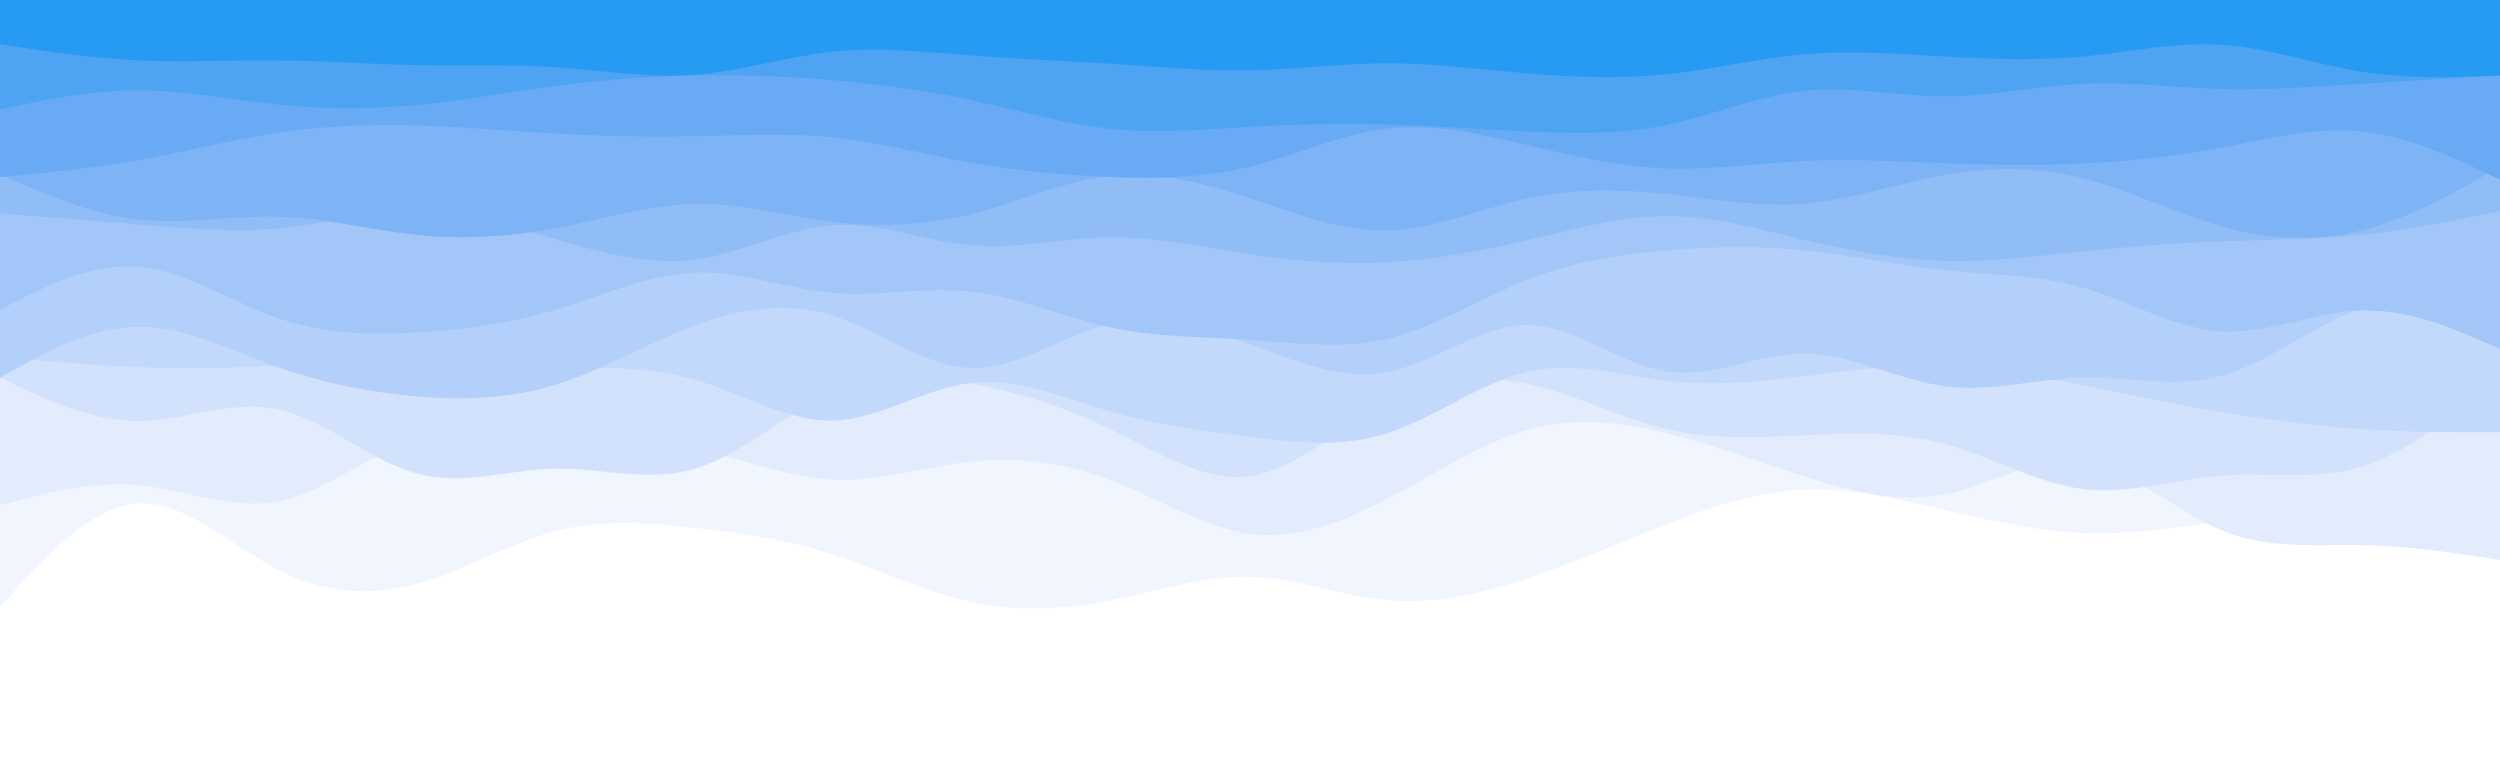 <svg id="visual" viewBox="0 0 960 300" width="960" height="300" xmlns="http://www.w3.org/2000/svg" xmlns:xlink="http://www.w3.org/1999/xlink" version="1.1"><rect x="0" y="0" width="960" height="300" fill="#FFFFFF"></rect><path d="M0 196L8.8 204C17.7 212 35.3 228 53.2 227.7C71 227.3 89 210.7 106.8 210.3C124.7 210 142.3 226 160 235.2C177.7 244.3 195.3 246.7 213.2 243.3C231 240 249 231 266.8 226.8C284.7 222.7 302.3 223.3 320 222.2C337.7 221 355.3 218 373.2 216.5C391 215 409 215 426.8 216.5C444.7 218 462.3 221 480 222.7C497.7 224.3 515.3 224.7 533.2 228.2C551 231.7 569 238.3 586.8 233.8C604.7 229.3 622.3 213.7 640 212.3C657.7 211 675.3 224 693.2 229.3C711 234.7 729 232.3 746.8 234.5C764.7 236.7 782.3 243.3 800 244C817.7 244.7 835.3 239.3 853.2 241C871 242.7 889 251.3 906.8 243.8C924.7 236.3 942.3 212.7 951.2 200.8L960 189L960 0L951.2 0C942.3 0 924.7 0 906.8 0C889 0 871 0 853.2 0C835.3 0 817.7 0 800 0C782.3 0 764.7 0 746.8 0C729 0 711 0 693.2 0C675.3 0 657.7 0 640 0C622.3 0 604.7 0 586.8 0C569 0 551 0 533.2 0C515.3 0 497.7 0 480 0C462.3 0 444.7 0 426.8 0C409 0 391 0 373.2 0C355.3 0 337.7 0 320 0C302.3 0 284.7 0 266.8 0C249 0 231 0 213.2 0C195.3 0 177.7 0 160 0C142.3 0 124.7 0 106.8 0C89 0 71 0 53.2 0C35.3 0 17.7 0 8.8 0L0 0Z" fill="#ffffff"></path><path d="M0 233L8.8 223.3C17.7 213.7 35.3 194.3 53.2 193.3C71 192.3 89 209.7 106.8 218.8C124.7 228 142.3 229 160 224.2C177.7 219.3 195.3 208.7 213.2 204C231 199.3 249 200.7 266.8 202.7C284.7 204.7 302.3 207.3 320 213C337.7 218.7 355.3 227.3 373.2 231.2C391 235 409 234 426.8 230.5C444.7 227 462.3 221 480 221.5C497.7 222 515.3 229 533.2 230.5C551 232 569 228 586.8 222C604.7 216 622.3 208 640 201.2C657.7 194.3 675.3 188.7 693.2 188C711 187.3 729 191.7 746.8 195.8C764.7 200 782.3 204 800 204.7C817.7 205.3 835.3 202.7 853.2 200.2C871 197.7 889 195.3 906.8 195.7C924.7 196 942.3 199 951.2 200.5L960 202L960 0L951.2 0C942.3 0 924.7 0 906.8 0C889 0 871 0 853.2 0C835.3 0 817.7 0 800 0C782.3 0 764.7 0 746.8 0C729 0 711 0 693.2 0C675.3 0 657.7 0 640 0C622.3 0 604.7 0 586.8 0C569 0 551 0 533.2 0C515.3 0 497.7 0 480 0C462.3 0 444.7 0 426.8 0C409 0 391 0 373.2 0C355.3 0 337.7 0 320 0C302.3 0 284.7 0 266.8 0C249 0 231 0 213.2 0C195.3 0 177.7 0 160 0C142.3 0 124.7 0 106.8 0C89 0 71 0 53.2 0C35.3 0 17.7 0 8.8 0L0 0Z" fill="#f0f5fe"></path><path d="M0 194L8.8 191.7C17.7 189.3 35.3 184.7 53.2 186.3C71 188 89 196 106.8 192.5C124.7 189 142.3 174 160 169C177.7 164 195.3 169 213.2 170.5C231 172 249 170 266.8 172.8C284.7 175.7 302.3 183.3 320 184.2C337.7 185 355.3 179 373.2 177.2C391 175.3 409 177.7 426.8 184.5C444.7 191.3 462.3 202.7 480 205C497.7 207.3 515.3 200.7 533.2 191.3C551 182 569 170 586.8 165C604.7 160 622.3 162 640 166.3C657.7 170.7 675.3 177.3 693.2 183C711 188.7 729 193.3 746.8 189.8C764.7 186.3 782.3 174.7 800 177.2C817.7 179.7 835.3 196.3 853.2 203.7C871 211 889 209 906.8 209.3C924.7 209.7 942.3 212.3 951.2 213.7L960 215L960 0L951.2 0C942.3 0 924.7 0 906.8 0C889 0 871 0 853.2 0C835.3 0 817.7 0 800 0C782.3 0 764.7 0 746.8 0C729 0 711 0 693.2 0C675.3 0 657.7 0 640 0C622.3 0 604.7 0 586.8 0C569 0 551 0 533.2 0C515.3 0 497.7 0 480 0C462.3 0 444.7 0 426.8 0C409 0 391 0 373.2 0C355.3 0 337.7 0 320 0C302.3 0 284.7 0 266.8 0C249 0 231 0 213.2 0C195.3 0 177.7 0 160 0C142.3 0 124.7 0 106.8 0C89 0 71 0 53.2 0C35.3 0 17.7 0 8.8 0L0 0Z" fill="#e2ecfd"></path><path d="M0 145L8.8 149.2C17.7 153.3 35.3 161.7 53.2 161.7C71 161.7 89 153.3 106.8 157.2C124.7 161 142.3 177 160 181.8C177.7 186.7 195.3 180.3 213.2 180C231 179.7 249 185.3 266.8 180C284.7 174.7 302.3 158.3 320 150.7C337.7 143 355.3 144 373.2 147.3C391 150.7 409 156.3 426.8 165C444.7 173.7 462.3 185.3 480 182.8C497.7 180.3 515.3 163.7 533.2 154.5C551 145.3 569 143.7 586.8 147.5C604.7 151.3 622.3 160.7 640 164.8C657.7 169 675.3 168 693.2 167.2C711 166.3 729 165.7 746.8 170.5C764.7 175.3 782.3 185.7 800 187.8C817.7 190 835.3 184 853.2 182.7C871 181.3 889 184.7 906.8 179.2C924.7 173.7 942.3 159.3 951.2 152.2L960 145L960 0L951.2 0C942.3 0 924.7 0 906.8 0C889 0 871 0 853.2 0C835.3 0 817.7 0 800 0C782.3 0 764.7 0 746.8 0C729 0 711 0 693.2 0C675.3 0 657.7 0 640 0C622.3 0 604.7 0 586.8 0C569 0 551 0 533.2 0C515.3 0 497.7 0 480 0C462.3 0 444.7 0 426.8 0C409 0 391 0 373.2 0C355.3 0 337.7 0 320 0C302.3 0 284.7 0 266.8 0C249 0 231 0 213.2 0C195.3 0 177.7 0 160 0C142.3 0 124.7 0 106.8 0C89 0 71 0 53.2 0C35.3 0 17.7 0 8.8 0L0 0Z" fill="#d3e2fc"></path><path d="M0 137L8.8 137.8C17.7 138.7 35.3 140.3 53.2 141C71 141.7 89 141.3 106.8 140.5C124.7 139.7 142.3 138.3 160 138.5C177.7 138.7 195.3 140.3 213.2 140.8C231 141.3 249 140.7 266.8 145.8C284.7 151 302.3 162 320 161.5C337.7 161 355.3 149 373.2 147C391 145 409 153 426.8 158.2C444.7 163.3 462.3 165.7 480 167.8C497.7 170 515.3 172 533.2 166.2C551 160.3 569 146.7 586.8 142.7C604.7 138.7 622.3 144.3 640 146.3C657.7 148.3 675.3 146.7 693.2 144.5C711 142.3 729 139.7 746.8 140.2C764.7 140.7 782.3 144.3 800 148C817.7 151.7 835.3 155.3 853.2 158.3C871 161.3 889 163.7 906.8 164.8C924.7 166 942.3 166 951.2 166L960 166L960 0L951.2 0C942.3 0 924.7 0 906.8 0C889 0 871 0 853.2 0C835.3 0 817.7 0 800 0C782.3 0 764.7 0 746.8 0C729 0 711 0 693.2 0C675.3 0 657.7 0 640 0C622.3 0 604.7 0 586.8 0C569 0 551 0 533.2 0C515.3 0 497.7 0 480 0C462.3 0 444.7 0 426.8 0C409 0 391 0 373.2 0C355.3 0 337.7 0 320 0C302.3 0 284.7 0 266.8 0C249 0 231 0 213.2 0C195.3 0 177.7 0 160 0C142.3 0 124.7 0 106.8 0C89 0 71 0 53.2 0C35.3 0 17.7 0 8.8 0L0 0Z" fill="#c3d9fb"></path><path d="M0 145L8.8 140.2C17.7 135.3 35.3 125.7 53.2 125.5C71 125.3 89 134.7 106.8 141C124.7 147.3 142.3 150.7 160 152.2C177.7 153.7 195.3 153.3 213.2 147.8C231 142.3 249 131.7 266.8 125C284.7 118.3 302.3 115.7 320 121.3C337.7 127 355.3 141 373.2 141.3C391 141.7 409 128.3 426.8 124.3C444.7 120.3 462.3 125.7 480 132.2C497.7 138.7 515.3 146.3 533.2 142.8C551 139.3 569 124.7 586.8 124.8C604.7 125 622.3 140 640 142.7C657.7 145.3 675.3 135.7 693.2 135.8C711 136 729 146 746.8 148.3C764.7 150.7 782.3 145.3 800 145C817.7 144.7 835.3 149.3 853.2 144.3C871 139.3 889 124.7 906.8 118.3C924.7 112 942.3 114 951.2 115L960 116L960 0L951.2 0C942.3 0 924.7 0 906.8 0C889 0 871 0 853.2 0C835.3 0 817.7 0 800 0C782.3 0 764.7 0 746.8 0C729 0 711 0 693.2 0C675.3 0 657.7 0 640 0C622.3 0 604.7 0 586.8 0C569 0 551 0 533.2 0C515.3 0 497.7 0 480 0C462.3 0 444.7 0 426.8 0C409 0 391 0 373.2 0C355.3 0 337.7 0 320 0C302.3 0 284.7 0 266.8 0C249 0 231 0 213.2 0C195.3 0 177.7 0 160 0C142.3 0 124.7 0 106.8 0C89 0 71 0 53.2 0C35.3 0 17.7 0 8.8 0L0 0Z" fill="#b3d0fa"></path><path d="M0 119L8.8 114.5C17.7 110 35.3 101 53.2 102.5C71 104 89 116 106.8 122.2C124.7 128.3 142.3 128.7 160 127.7C177.7 126.7 195.3 124.3 213.2 119C231 113.7 249 105.3 266.8 104.7C284.7 104 302.3 111 320 112.5C337.7 114 355.3 110 373.2 112C391 114 409 122 426.8 125.8C444.7 129.7 462.3 129.3 480 130.5C497.7 131.7 515.3 134.3 533.2 130C551 125.7 569 114.3 586.8 107.3C604.7 100.3 622.3 97.7 640 96.2C657.7 94.7 675.3 94.3 693.2 96.2C711 98 729 102 746.8 103.8C764.7 105.7 782.3 105.3 800 110.5C817.7 115.7 835.3 126.3 853.2 127.3C871 128.3 889 119.7 906.8 119.2C924.7 118.7 942.3 126.3 951.2 130.2L960 134L960 0L951.2 0C942.3 0 924.7 0 906.8 0C889 0 871 0 853.2 0C835.3 0 817.7 0 800 0C782.3 0 764.7 0 746.8 0C729 0 711 0 693.2 0C675.3 0 657.7 0 640 0C622.3 0 604.7 0 586.8 0C569 0 551 0 533.2 0C515.3 0 497.7 0 480 0C462.3 0 444.7 0 426.8 0C409 0 391 0 373.2 0C355.3 0 337.7 0 320 0C302.3 0 284.7 0 266.8 0C249 0 231 0 213.2 0C195.3 0 177.7 0 160 0C142.3 0 124.7 0 106.8 0C89 0 71 0 53.2 0C35.3 0 17.7 0 8.8 0L0 0Z" fill="#a3c6f8"></path><path d="M0 82L8.8 82.7C17.7 83.3 35.3 84.7 53.2 86.2C71 87.7 89 89.3 106.8 87.7C124.7 86 142.3 81 160 81.2C177.7 81.3 195.3 86.7 213.2 91.8C231 97 249 102 266.8 99.7C284.7 97.3 302.3 87.7 320 86.5C337.7 85.3 355.3 92.7 373.2 94.2C391 95.7 409 91.3 426.8 91.2C444.7 91 462.3 95 480 97.7C497.7 100.3 515.3 101.7 533.2 100.7C551 99.7 569 96.3 586.8 92.2C604.7 88 622.3 83 640 83C657.7 83 675.3 88 693.2 92.2C711 96.3 729 99.7 746.8 100.2C764.7 100.7 782.3 98.3 800 96.5C817.7 94.7 835.3 93.3 853.2 92.7C871 92 889 92 906.8 90.2C924.7 88.3 942.3 84.7 951.2 82.8L960 81L960 0L951.2 0C942.3 0 924.7 0 906.8 0C889 0 871 0 853.2 0C835.3 0 817.7 0 800 0C782.3 0 764.7 0 746.8 0C729 0 711 0 693.2 0C675.3 0 657.7 0 640 0C622.3 0 604.7 0 586.8 0C569 0 551 0 533.2 0C515.3 0 497.7 0 480 0C462.3 0 444.7 0 426.8 0C409 0 391 0 373.2 0C355.3 0 337.7 0 320 0C302.3 0 284.7 0 266.8 0C249 0 231 0 213.2 0C195.3 0 177.7 0 160 0C142.3 0 124.7 0 106.8 0C89 0 71 0 53.2 0C35.3 0 17.7 0 8.8 0L0 0Z" fill="#91bdf7"></path><path d="M0 67L8.8 70.8C17.7 74.7 35.3 82.3 53.2 84.3C71 86.3 89 82.7 106.8 83.2C124.7 83.7 142.3 88.3 160 90.2C177.7 92 195.3 91 213.2 87.7C231 84.3 249 78.7 266.8 78.3C284.7 78 302.3 83 320 85.2C337.7 87.3 355.3 86.7 373.2 82.2C391 77.7 409 69.3 426.8 67.5C444.7 65.7 462.3 70.3 480 76.2C497.7 82 515.3 89 533.2 88.5C551 88 569 80 586.8 76.2C604.7 72.3 622.3 72.7 640 74.5C657.7 76.3 675.3 79.7 693.2 78.2C711 76.7 729 70.3 746.8 67.2C764.7 64 782.3 64 800 68.5C817.7 73 835.3 82 853.2 87C871 92 889 93 906.8 88.5C924.7 84 942.3 74 951.2 69L960 64L960 0L951.2 0C942.3 0 924.7 0 906.8 0C889 0 871 0 853.2 0C835.3 0 817.7 0 800 0C782.3 0 764.7 0 746.8 0C729 0 711 0 693.2 0C675.3 0 657.7 0 640 0C622.3 0 604.7 0 586.8 0C569 0 551 0 533.2 0C515.3 0 497.7 0 480 0C462.3 0 444.7 0 426.8 0C409 0 391 0 373.2 0C355.3 0 337.7 0 320 0C302.3 0 284.7 0 266.8 0C249 0 231 0 213.2 0C195.3 0 177.7 0 160 0C142.3 0 124.7 0 106.8 0C89 0 71 0 53.2 0C35.3 0 17.7 0 8.8 0L0 0Z" fill="#7eb4f6"></path><path d="M0 68L8.8 67.2C17.7 66.3 35.3 64.7 53.2 61.5C71 58.3 89 53.7 106.8 51C124.7 48.3 142.3 47.7 160 48.2C177.7 48.7 195.3 50.3 213.2 51.3C231 52.3 249 52.7 266.8 52.3C284.7 52 302.3 51 320 52.8C337.7 54.7 355.3 59.3 373.2 62.5C391 65.7 409 67.3 426.8 68C444.7 68.7 462.3 68.3 480 64C497.7 59.7 515.3 51.3 533.2 49.3C551 47.3 569 51.7 586.8 55.8C604.7 60 622.3 64 640 64.7C657.7 65.3 675.3 62.7 693.2 61.8C711 61 729 62 746.8 62.7C764.7 63.3 782.3 63.7 800 62.8C817.7 62 835.3 60 853.2 56.7C871 53.3 889 48.7 906.8 50.5C924.7 52.3 942.3 60.7 951.2 64.8L960 69L960 0L951.2 0C942.3 0 924.7 0 906.8 0C889 0 871 0 853.2 0C835.3 0 817.7 0 800 0C782.3 0 764.7 0 746.8 0C729 0 711 0 693.2 0C675.3 0 657.7 0 640 0C622.3 0 604.7 0 586.8 0C569 0 551 0 533.2 0C515.3 0 497.7 0 480 0C462.3 0 444.7 0 426.8 0C409 0 391 0 373.2 0C355.3 0 337.7 0 320 0C302.3 0 284.7 0 266.8 0C249 0 231 0 213.2 0C195.3 0 177.7 0 160 0C142.3 0 124.7 0 106.8 0C89 0 71 0 53.2 0C35.3 0 17.7 0 8.8 0L0 0Z" fill="#68abf4"></path><path d="M0 42L8.8 40.2C17.7 38.3 35.3 34.7 53.2 34.7C71 34.7 89 38.3 106.8 40.2C124.7 42 142.3 42 160 40.3C177.7 38.7 195.3 35.3 213.2 33C231 30.7 249 29.3 266.8 29C284.7 28.7 302.3 29.3 320 30.8C337.7 32.3 355.3 34.7 373.2 38.5C391 42.3 409 47.7 426.8 49.5C444.7 51.3 462.3 49.7 480 48.7C497.7 47.7 515.3 47.3 533.2 47.8C551 48.3 569 49.7 586.8 50.5C604.7 51.3 622.3 51.7 640 48C657.7 44.3 675.3 36.7 693.2 34.8C711 33 729 37 746.8 37C764.7 37 782.3 33 800 32.2C817.7 31.3 835.3 33.7 853.2 34.2C871 34.7 889 33.3 906.8 32.2C924.7 31 942.3 30 951.2 29.5L960 29L960 0L951.2 0C942.3 0 924.7 0 906.8 0C889 0 871 0 853.2 0C835.3 0 817.7 0 800 0C782.3 0 764.7 0 746.8 0C729 0 711 0 693.2 0C675.3 0 657.7 0 640 0C622.3 0 604.7 0 586.8 0C569 0 551 0 533.2 0C515.3 0 497.7 0 480 0C462.3 0 444.7 0 426.8 0C409 0 391 0 373.2 0C355.3 0 337.7 0 320 0C302.3 0 284.7 0 266.8 0C249 0 231 0 213.2 0C195.3 0 177.7 0 160 0C142.3 0 124.7 0 106.8 0C89 0 71 0 53.2 0C35.3 0 17.7 0 8.8 0L0 0Z" fill="#4ea3f3"></path><path d="M0 17L8.8 18.3C17.7 19.7 35.3 22.3 53.2 23.2C71 24 89 23 106.8 23.2C124.7 23.3 142.3 24.7 160 25C177.7 25.3 195.3 24.7 213.2 25.8C231 27 249 30 266.8 28.7C284.7 27.3 302.3 21.7 320 19.8C337.7 18 355.3 20 373.2 21.3C391 22.7 409 23.3 426.8 24.5C444.7 25.7 462.3 27.3 480 27C497.7 26.7 515.3 24.3 533.2 24.3C551 24.3 569 26.7 586.8 28.2C604.7 29.7 622.3 30.3 640 28.5C657.7 26.7 675.3 22.3 693.2 20.8C711 19.3 729 20.7 746.8 21.7C764.7 22.7 782.3 23.3 800 21.7C817.7 20 835.3 16 853.2 17.2C871 18.3 889 24.7 906.8 27.5C924.7 30.3 942.3 29.7 951.2 29.3L960 29L960 0L951.2 0C942.3 0 924.7 0 906.8 0C889 0 871 0 853.2 0C835.3 0 817.7 0 800 0C782.3 0 764.7 0 746.8 0C729 0 711 0 693.2 0C675.3 0 657.7 0 640 0C622.3 0 604.7 0 586.8 0C569 0 551 0 533.2 0C515.3 0 497.7 0 480 0C462.3 0 444.7 0 426.8 0C409 0 391 0 373.2 0C355.3 0 337.7 0 320 0C302.3 0 284.7 0 266.8 0C249 0 231 0 213.2 0C195.3 0 177.7 0 160 0C142.3 0 124.7 0 106.8 0C89 0 71 0 53.2 0C35.3 0 17.7 0 8.8 0L0 0Z" fill="#279af1"></path></svg>
